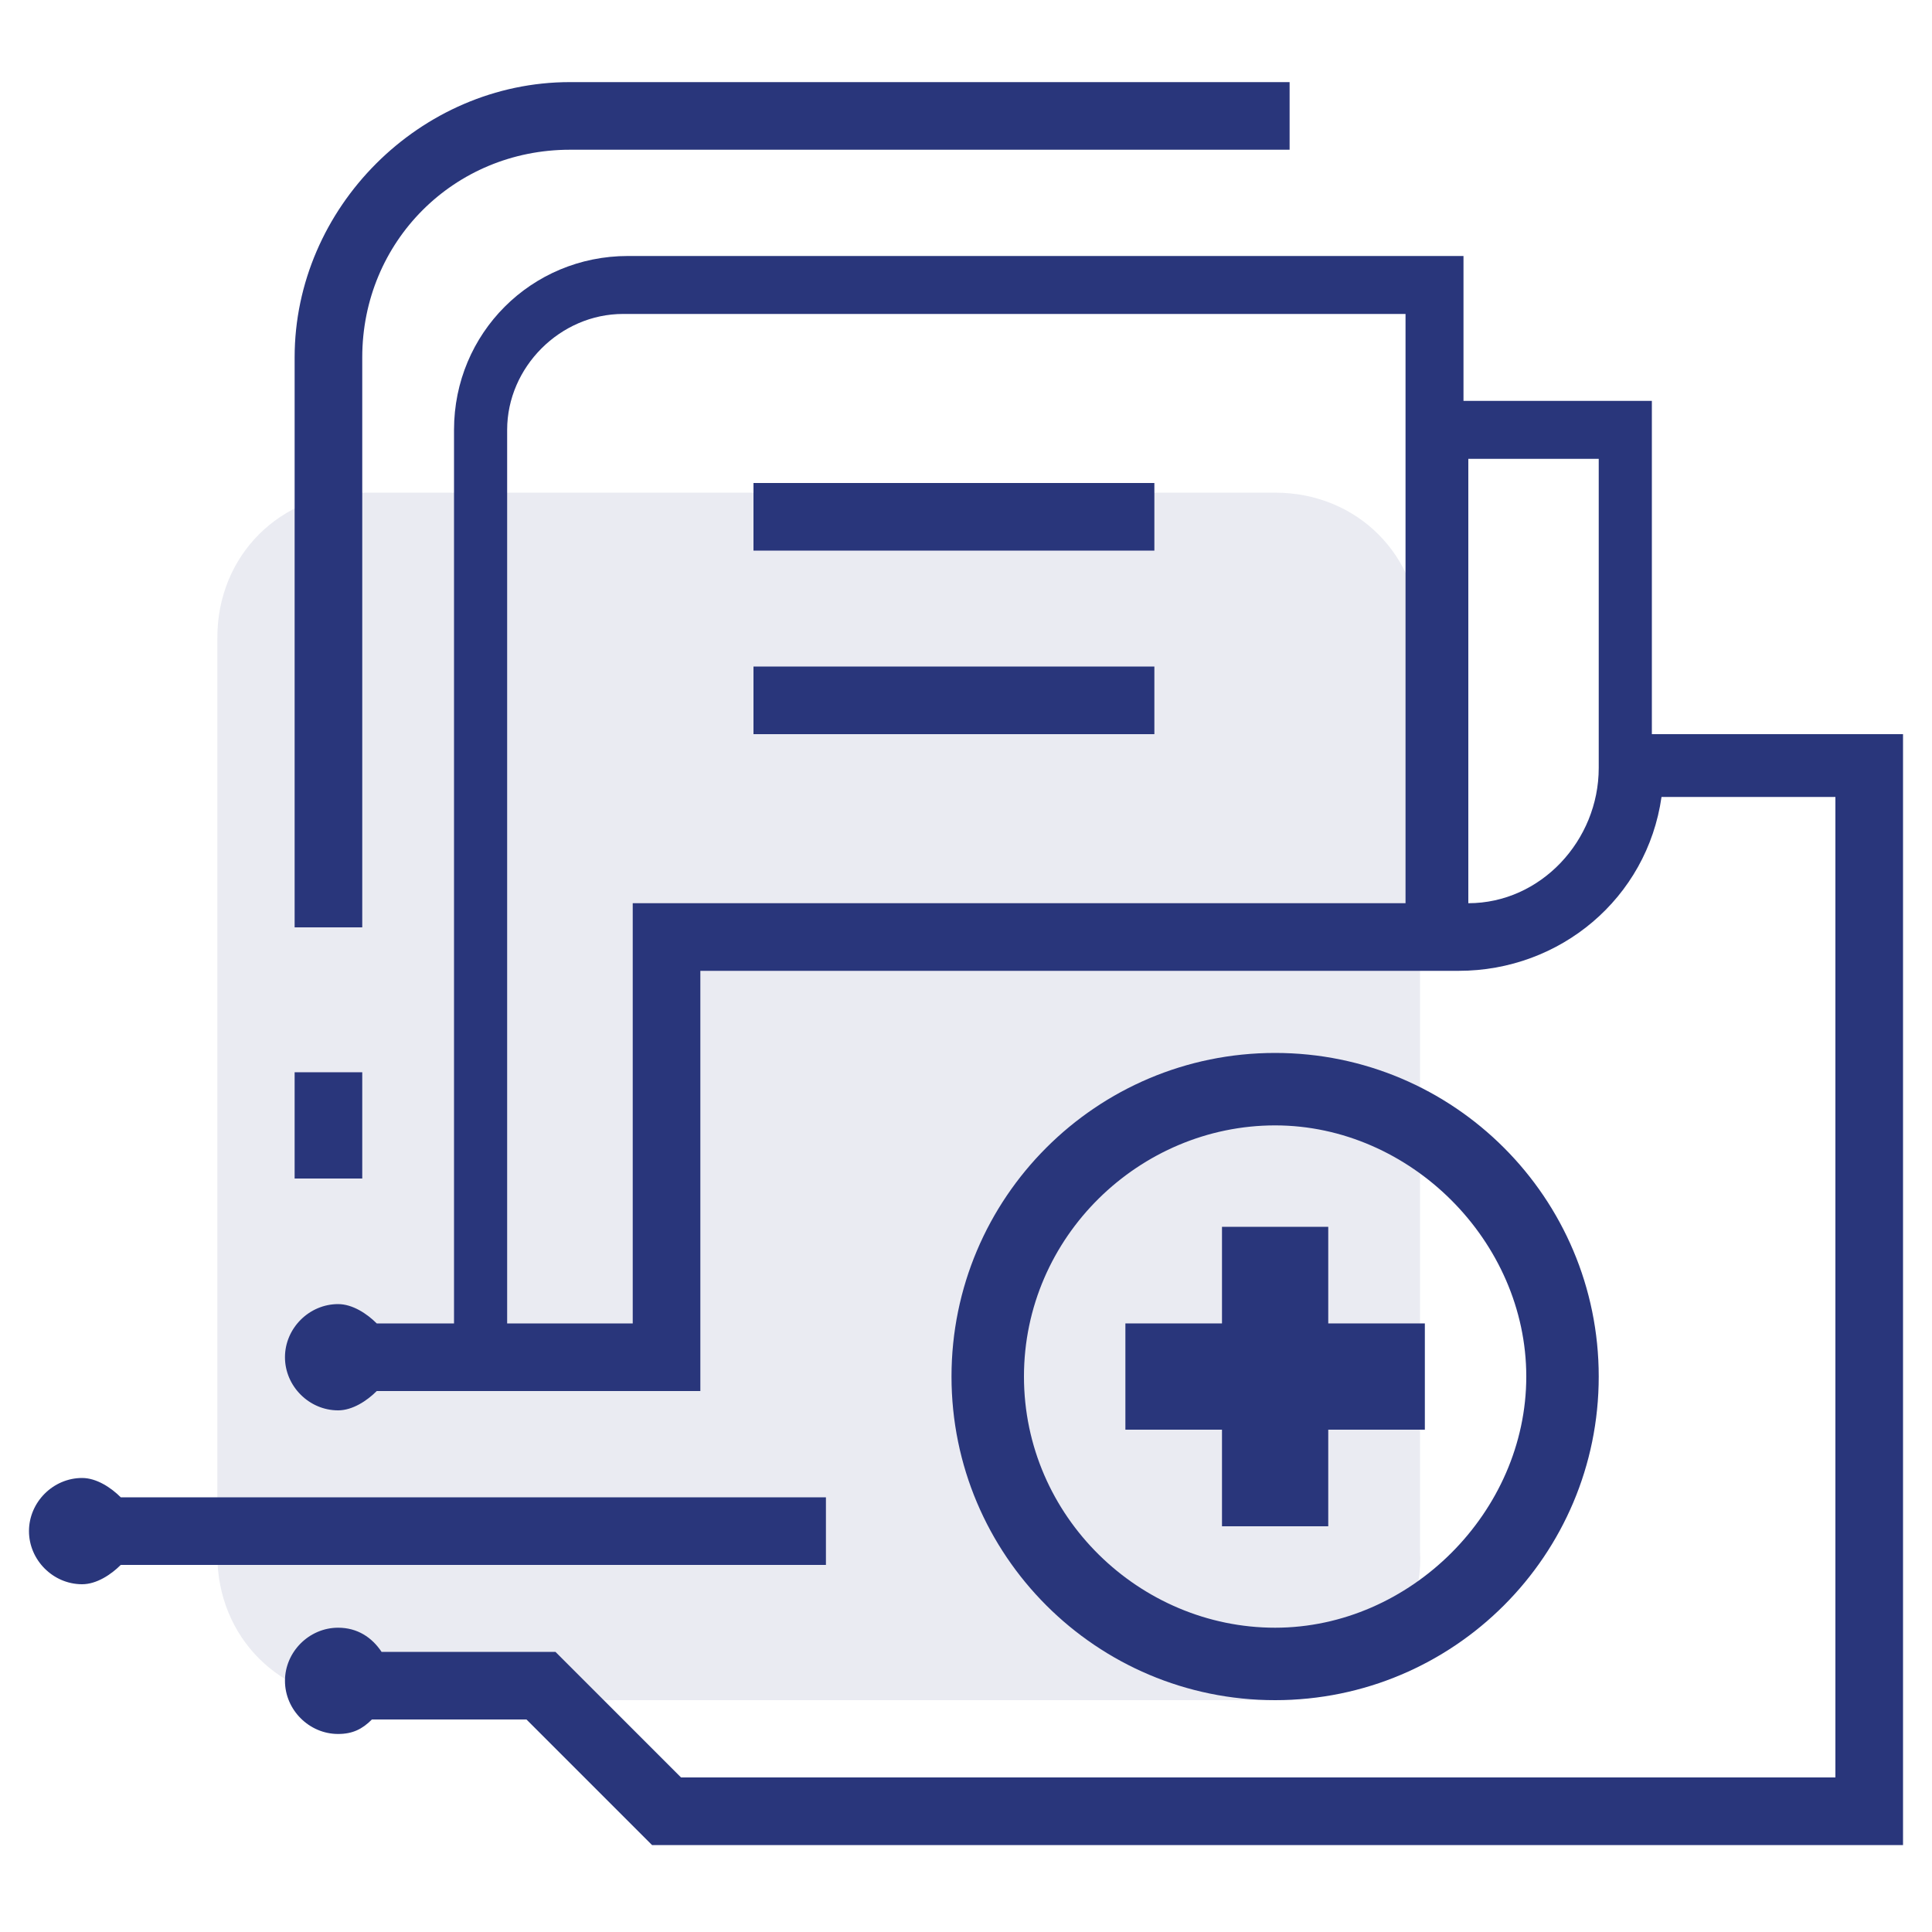 <?xml version="1.0" encoding="utf-8"?>
<!-- Generator: Adobe Illustrator 21.0.0, SVG Export Plug-In . SVG Version: 6.00 Build 0)  -->
<svg version="1.1" id="Layer_1" xmlns="http://www.w3.org/2000/svg" xmlns:xlink="http://www.w3.org/1999/xlink" x="0px" y="0px"
	 viewBox="0 0 40 40" style="enable-background:new 0 0 40 40;" xml:space="preserve">
<style type="text/css">
	.st0{opacity:0.1;}
	.st1{fill:#29367B;}
</style>
<g>
	<g class="st0">
		<g>
			<path class="st1" d="M26.5,35.2H7.5c-1.7,0-3-1.3-3-3V13.2c0-1.7,1.3-3,3-3h18.9c1.7,0,3,1.3,3,3v18.9
				C29.5,33.8,28.1,35.2,26.5,35.2z"/>
		</g>
	</g>
	<g>
		<g>
			<rect x="15.6" y="10" class="st1" width="8.3" height="1.4"/>
			<rect x="15.6" y="13.8" class="st1" width="8.3" height="1.4"/>
			<polygon class="st1" points="27.5,31.6 27.5,29.6 29.5,29.6 29.5,27.4 27.5,27.4 27.5,25.4 25.3,25.4 25.3,27.4 23.3,27.4 
				23.3,29.6 25.3,29.6 25.3,31.6 			"/>
			<path class="st1" d="M33.1,28.5c0-3.7-3-6.7-6.7-6.7c-3.7,0-6.7,3-6.7,6.7s3,6.7,6.7,6.7C30.1,35.2,33.1,32.2,33.1,28.5z
				 M21.2,28.5c0-2.9,2.4-5.2,5.2-5.2s5.2,2.4,5.2,5.2s-2.4,5.2-5.2,5.2S21.2,31.4,21.2,28.5z"/>
			<path class="st1" d="M17.1,31H2.5c-0.2-0.2-0.5-0.4-0.8-0.4c-0.6,0-1.1,0.5-1.1,1.1c0,0.6,0.5,1.1,1.1,1.1c0.3,0,0.6-0.2,0.8-0.4
				h14.6V31z"/>
			<path class="st1" d="M7.5,7.4c0-2.4,1.9-4.3,4.3-4.3h14.9V1.7H11.8c-3.1,0-5.7,2.6-5.7,5.7v11.8h1.4V7.4z"/>
			<rect x="6.1" y="22.2" class="st1" width="1.4" height="2.2"/>
			<path class="st1" d="M34.2,15.2V8.3h-3.9v-3H13c-2,0-3.6,1.6-3.6,3.6v18.5H7.8C7.6,27.2,7.3,27,7,27c-0.6,0-1.1,0.5-1.1,1.1
				s0.5,1.1,1.1,1.1c0.3,0,0.6-0.2,0.8-0.4h6.7v-8.7h15.7c2.1,0,3.9-1.5,4.2-3.6h3.6v20.3H14.1l-2.6-2.6H7.9
				c-0.2-0.3-0.5-0.5-0.9-0.5c-0.6,0-1.1,0.5-1.1,1.1s0.5,1.1,1.1,1.1c0.3,0,0.5-0.1,0.7-0.3h3.2l2.6,2.6h25.9V15.2H34.2z
				 M29.2,18.7H13.1v8.7h-2.6V8.9c0-1.3,1.1-2.4,2.4-2.4h16.2V18.7z M33.1,15.2L33.1,15.2l0,0.7c0,1.5-1.2,2.8-2.7,2.8V9.5h2.7V15.2
				z"/>
		</g>
	</g>
</g>
</svg>
